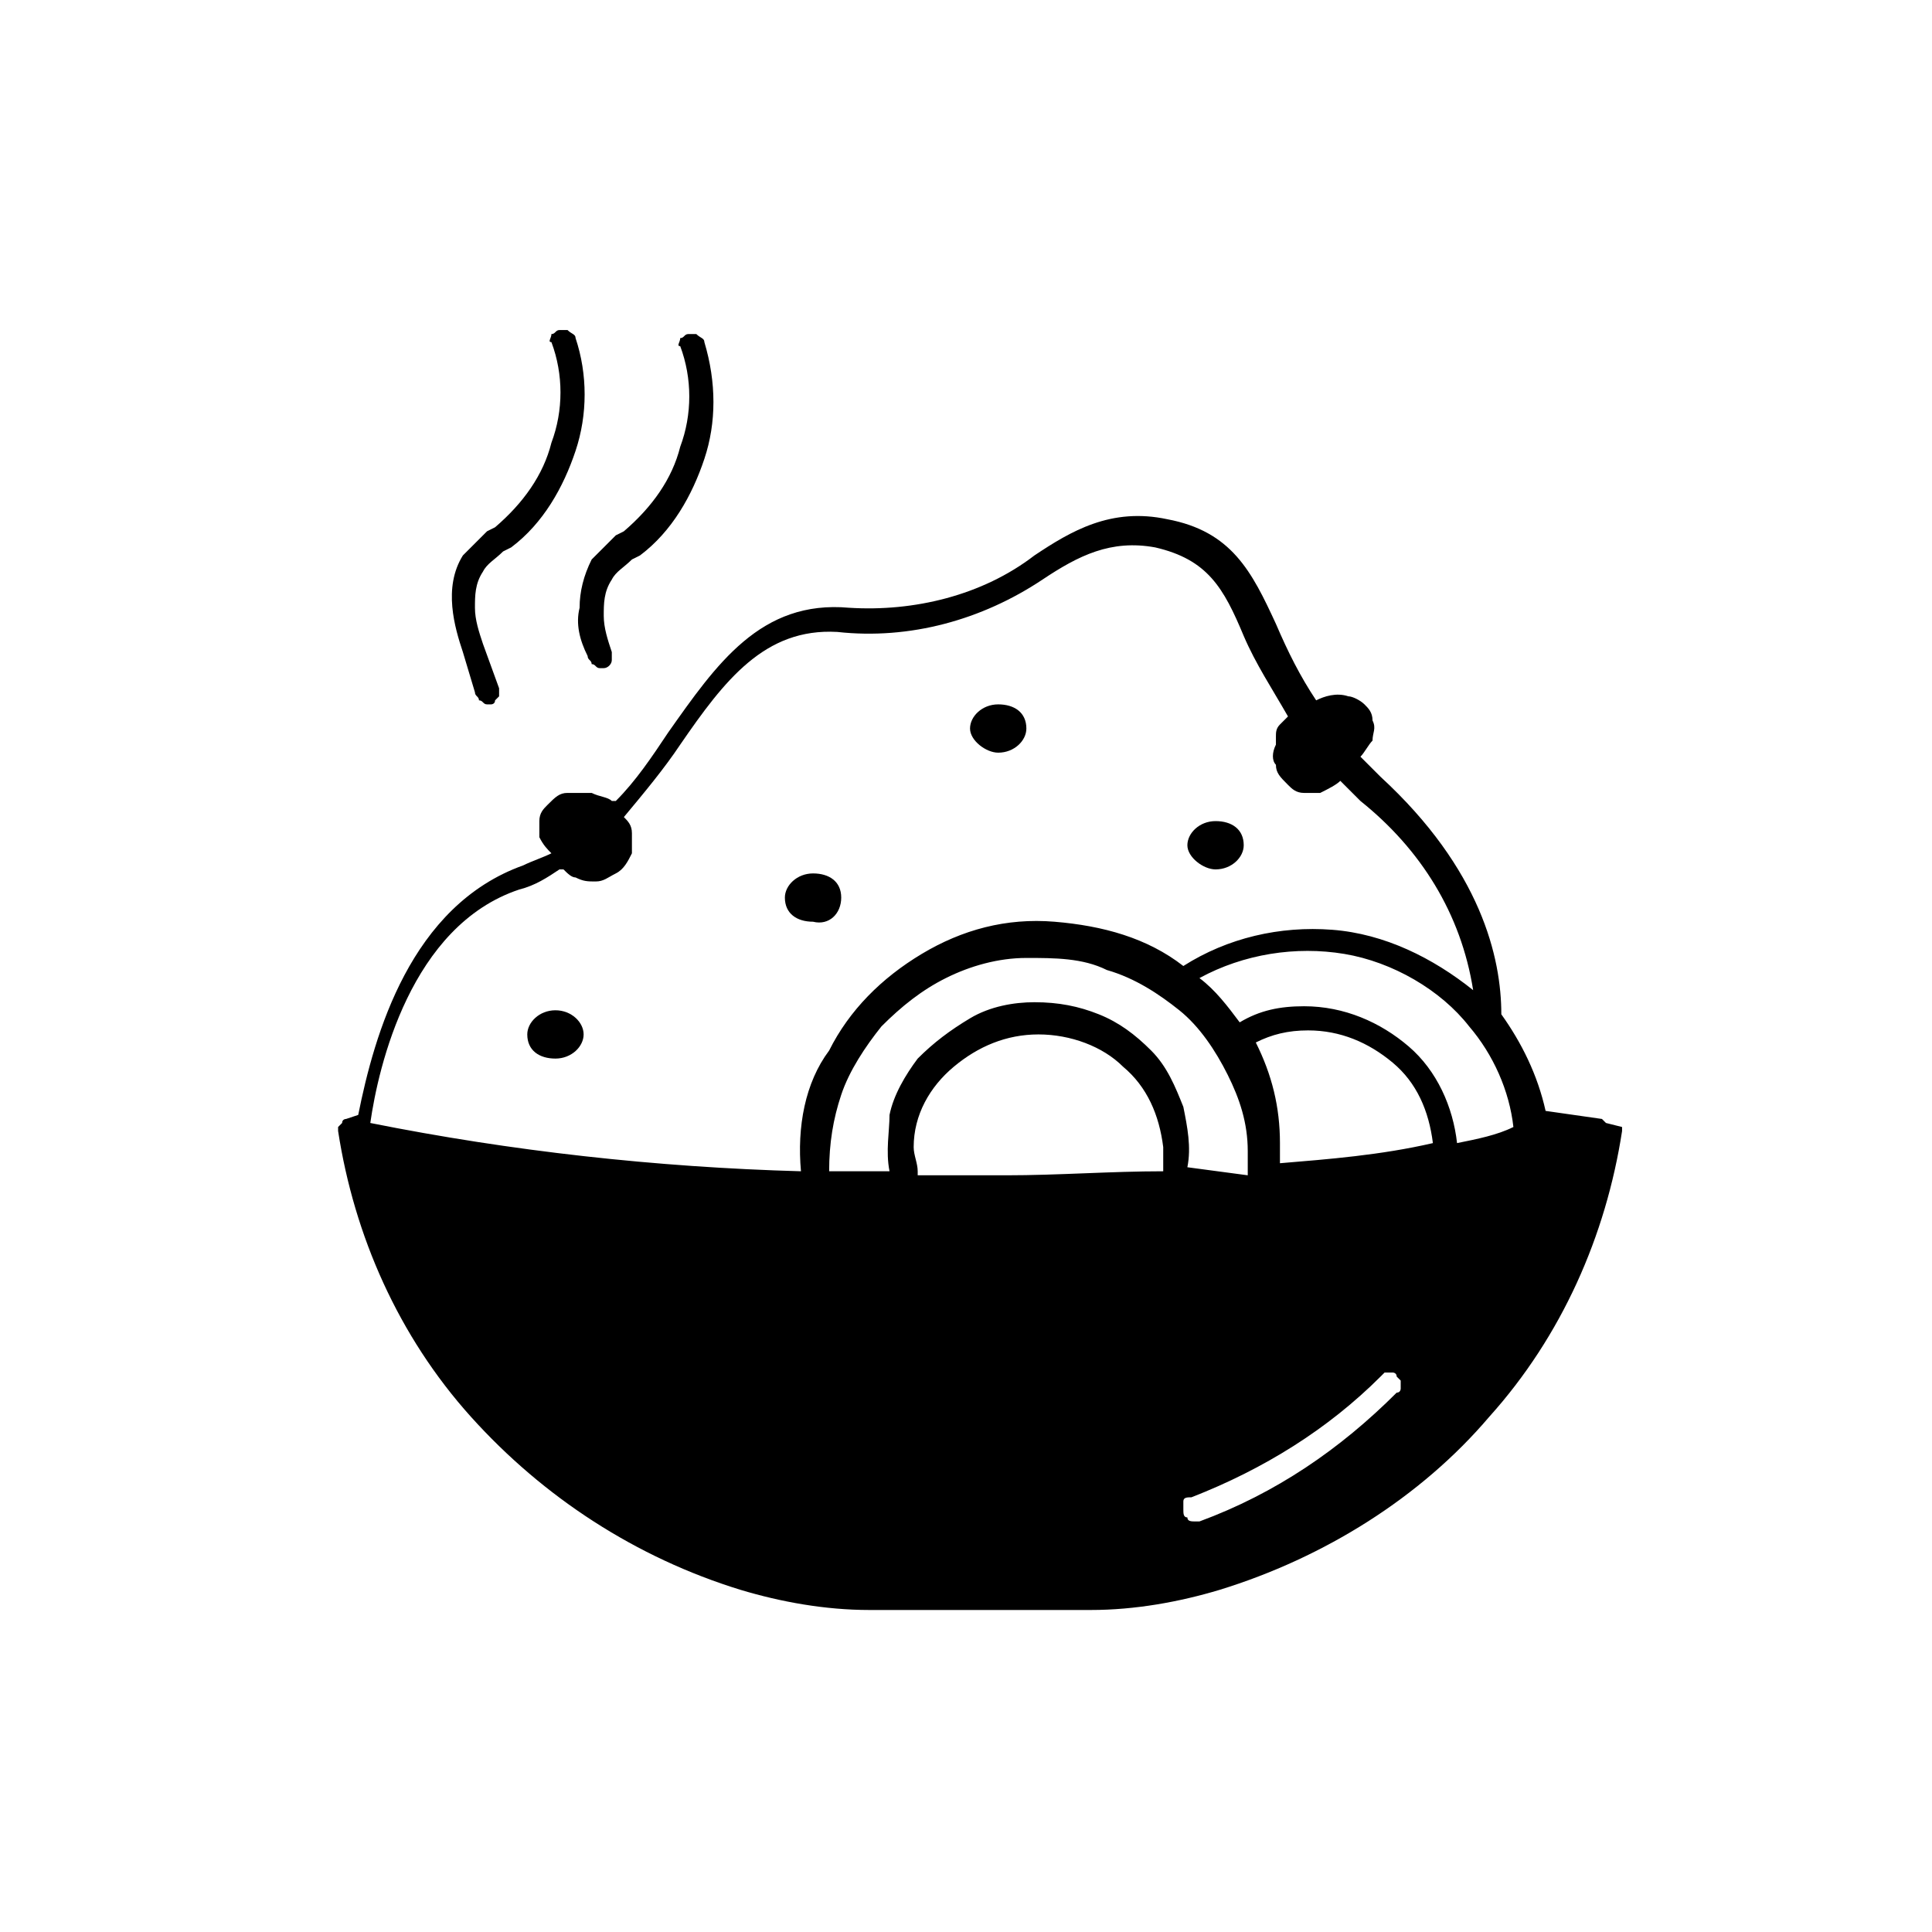 <svg xmlns="http://www.w3.org/2000/svg" xml:space="preserve" style="enable-background:new 0 0 48 48" viewBox="0 0 48 48"><path fill="currentColor" d="M11.8 17.2c0 .1.1.1.1.2.1 0 .1.1.2.1h.1s.1 0 .1-.1l.1-.1v-.2L12 16c-.1-.3-.2-.6-.2-.9 0-.3 0-.6.2-.9.1-.2.3-.3.5-.5l.2-.1c.8-.6 1.3-1.5 1.6-2.4.3-.9.3-1.9 0-2.8 0-.1-.1-.1-.2-.2h-.2c-.1 0-.1.1-.2.1 0 .1-.1.2 0 .2.3.8.3 1.7 0 2.5-.2.8-.7 1.5-1.4 2.1l-.2.1-.6.6c-.5.8-.2 1.8 0 2.4l.3 1zM39.9 27.9l-.1-.1-1.4-.2c-.2-.9-.6-1.7-1.1-2.4 0-1.4-.5-3.6-3-5.9l-.5-.5c.1-.1.2-.3.3-.4 0-.2.1-.3 0-.5 0-.2-.1-.3-.2-.4-.1-.1-.3-.2-.4-.2-.3-.1-.6 0-.8.1-.4-.6-.7-1.2-1-1.9-.6-1.3-1.1-2.3-2.7-2.6-1.4-.3-2.4.3-3.3.9-1.3 1-3 1.4-4.6 1.3-2.2-.2-3.3 1.4-4.5 3.1-.4.6-.8 1.2-1.3 1.7h-.1c-.1-.1-.3-.1-.5-.2h-.6c-.2 0-.3.1-.5.3-.1.1-.2.2-.2.4v.4c.1.2.2.3.3.4-.2.1-.5.2-.7.3-2.8 1-3.7 4.2-4.1 6.2l-.3.1s-.1 0-.1.1l-.1.1v.1c.4 2.6 1.5 5.1 3.3 7.1s4.1 3.5 6.7 4.3c1 .3 2.1.5 3.2.5h5.5c1.1 0 2.2-.2 3.2-.5 2.6-.8 5-2.3 6.7-4.3 1.8-2 2.9-4.5 3.3-7.1V28l-.4-.1c.1 0 .1 0 0 0zm-20 1.2c-3.6-.1-7.2-.5-10.7-1.2.2-1.4 1-4.9 3.7-5.8.4-.1.7-.3 1-.5h.1c.1.1.2.2.3.2.2.1.3.1.5.1s.3-.1.5-.2.3-.3.4-.5v-.5c0-.2-.1-.3-.2-.4.5-.6 1-1.2 1.4-1.8 1.1-1.6 2.1-2.9 3.9-2.8 1.8.2 3.6-.3 5.1-1.3.9-.6 1.7-1 2.8-.8 1.3.3 1.7 1 2.2 2.2.3.7.7 1.3 1.1 2l-.2.2c-.1.1-.1.2-.1.3v.2c-.1.2-.1.4 0 .5 0 .2.1.3.3.5.1.1.2.2.4.2h.4c.2-.1.4-.2.5-.3l.5.5c1.5 1.2 2.5 2.8 2.8 4.7-1-.8-2.2-1.4-3.5-1.5-1.3-.1-2.6.2-3.7.9-.9-.7-2-1-3.2-1.1-1.2-.1-2.3.2-3.3.8-1 .6-1.8 1.4-2.3 2.4-.6.8-.8 1.9-.7 3zm2.2 0h-1.5c0-.7.1-1.3.3-1.9.2-.6.6-1.2 1-1.7.5-.5 1-.9 1.6-1.2.6-.3 1.3-.5 2-.5s1.4 0 2 .3c.7.2 1.3.6 1.8 1s.9 1 1.2 1.6c.3.6.5 1.2.5 1.9v.6l-1.5-.2c.1-.5 0-1-.1-1.5-.2-.5-.4-1-.8-1.4-.4-.4-.8-.7-1.3-.9-.5-.2-1-.3-1.6-.3-.5 0-1.1.1-1.6.4s-.9.6-1.3 1c-.3.4-.6.9-.7 1.4 0 .4-.1.9 0 1.4zm6.8 0c-1.3 0-2.6.1-3.9.1h-2.2v-.1c0-.2-.1-.4-.1-.6 0-.8.4-1.5 1-2s1.3-.8 2.1-.8 1.6.3 2.1.8c.6.5.9 1.2 1 2v.6c-.1-.1 0 0 0 0zm5.9 5.4s0 .1-.1.1c-1.4 1.4-3 2.5-4.9 3.2h-.1c-.1 0-.2 0-.2-.1-.1 0-.1-.1-.1-.2v-.2c0-.1.1-.1.2-.1 1.8-.7 3.4-1.7 4.7-3l.1-.1h.2s.1 0 .1.1l.1.1v.2zm-3-5.6v-.5c0-.9-.2-1.7-.6-2.5.4-.2.8-.3 1.3-.3.8 0 1.5.3 2.1.8.6.5.9 1.2 1 2-1.3.3-2.6.4-3.8.5zm4.4-.5c-.1-.9-.5-1.8-1.2-2.4-.7-.6-1.6-1-2.6-1-.6 0-1.1.1-1.6.4-.3-.4-.6-.8-1-1.1 1.1-.6 2.4-.8 3.6-.6 1.2.2 2.4.9 3.1 1.8.6.7 1 1.6 1.1 2.5-.4.2-.9.3-1.4.4z"/><path fill="currentColor" d="M20.9 22.3c0-.4-.3-.6-.7-.6-.4 0-.7.3-.7.6 0 .4.3.6.7.6.4.1.7-.2.7-.6zM13.8 25.1c-.4 0-.7.3-.7.6 0 .4.3.6.7.6.4 0 .7-.3.7-.6s-.3-.6-.7-.6zM30.2 21.6c.4 0 .7-.3.7-.6 0-.4-.3-.6-.7-.6-.4 0-.7.3-.7.6s.4.6.7.6zM24.8 18.7c.4 0 .7-.3.7-.6 0-.4-.3-.6-.7-.6s-.7.3-.7.6.4.6.7.6zM14.6 16.3c0 .1.1.1.1.2.1 0 .1.1.2.1h.1c.1 0 .2-.1.2-.2v-.2c-.1-.3-.2-.6-.2-.9 0-.3 0-.6.2-.9.1-.2.3-.3.5-.5l.2-.1c.8-.6 1.3-1.5 1.6-2.4.3-.9.3-1.9 0-2.9 0-.1-.1-.1-.2-.2h-.2c-.1 0-.1.1-.2.1 0 .1-.1.2 0 .2.3.8.3 1.7 0 2.5-.2.8-.7 1.5-1.4 2.1l-.2.1-.6.6c-.2.4-.3.8-.3 1.2-.1.4 0 .8.2 1.2z"/></svg>